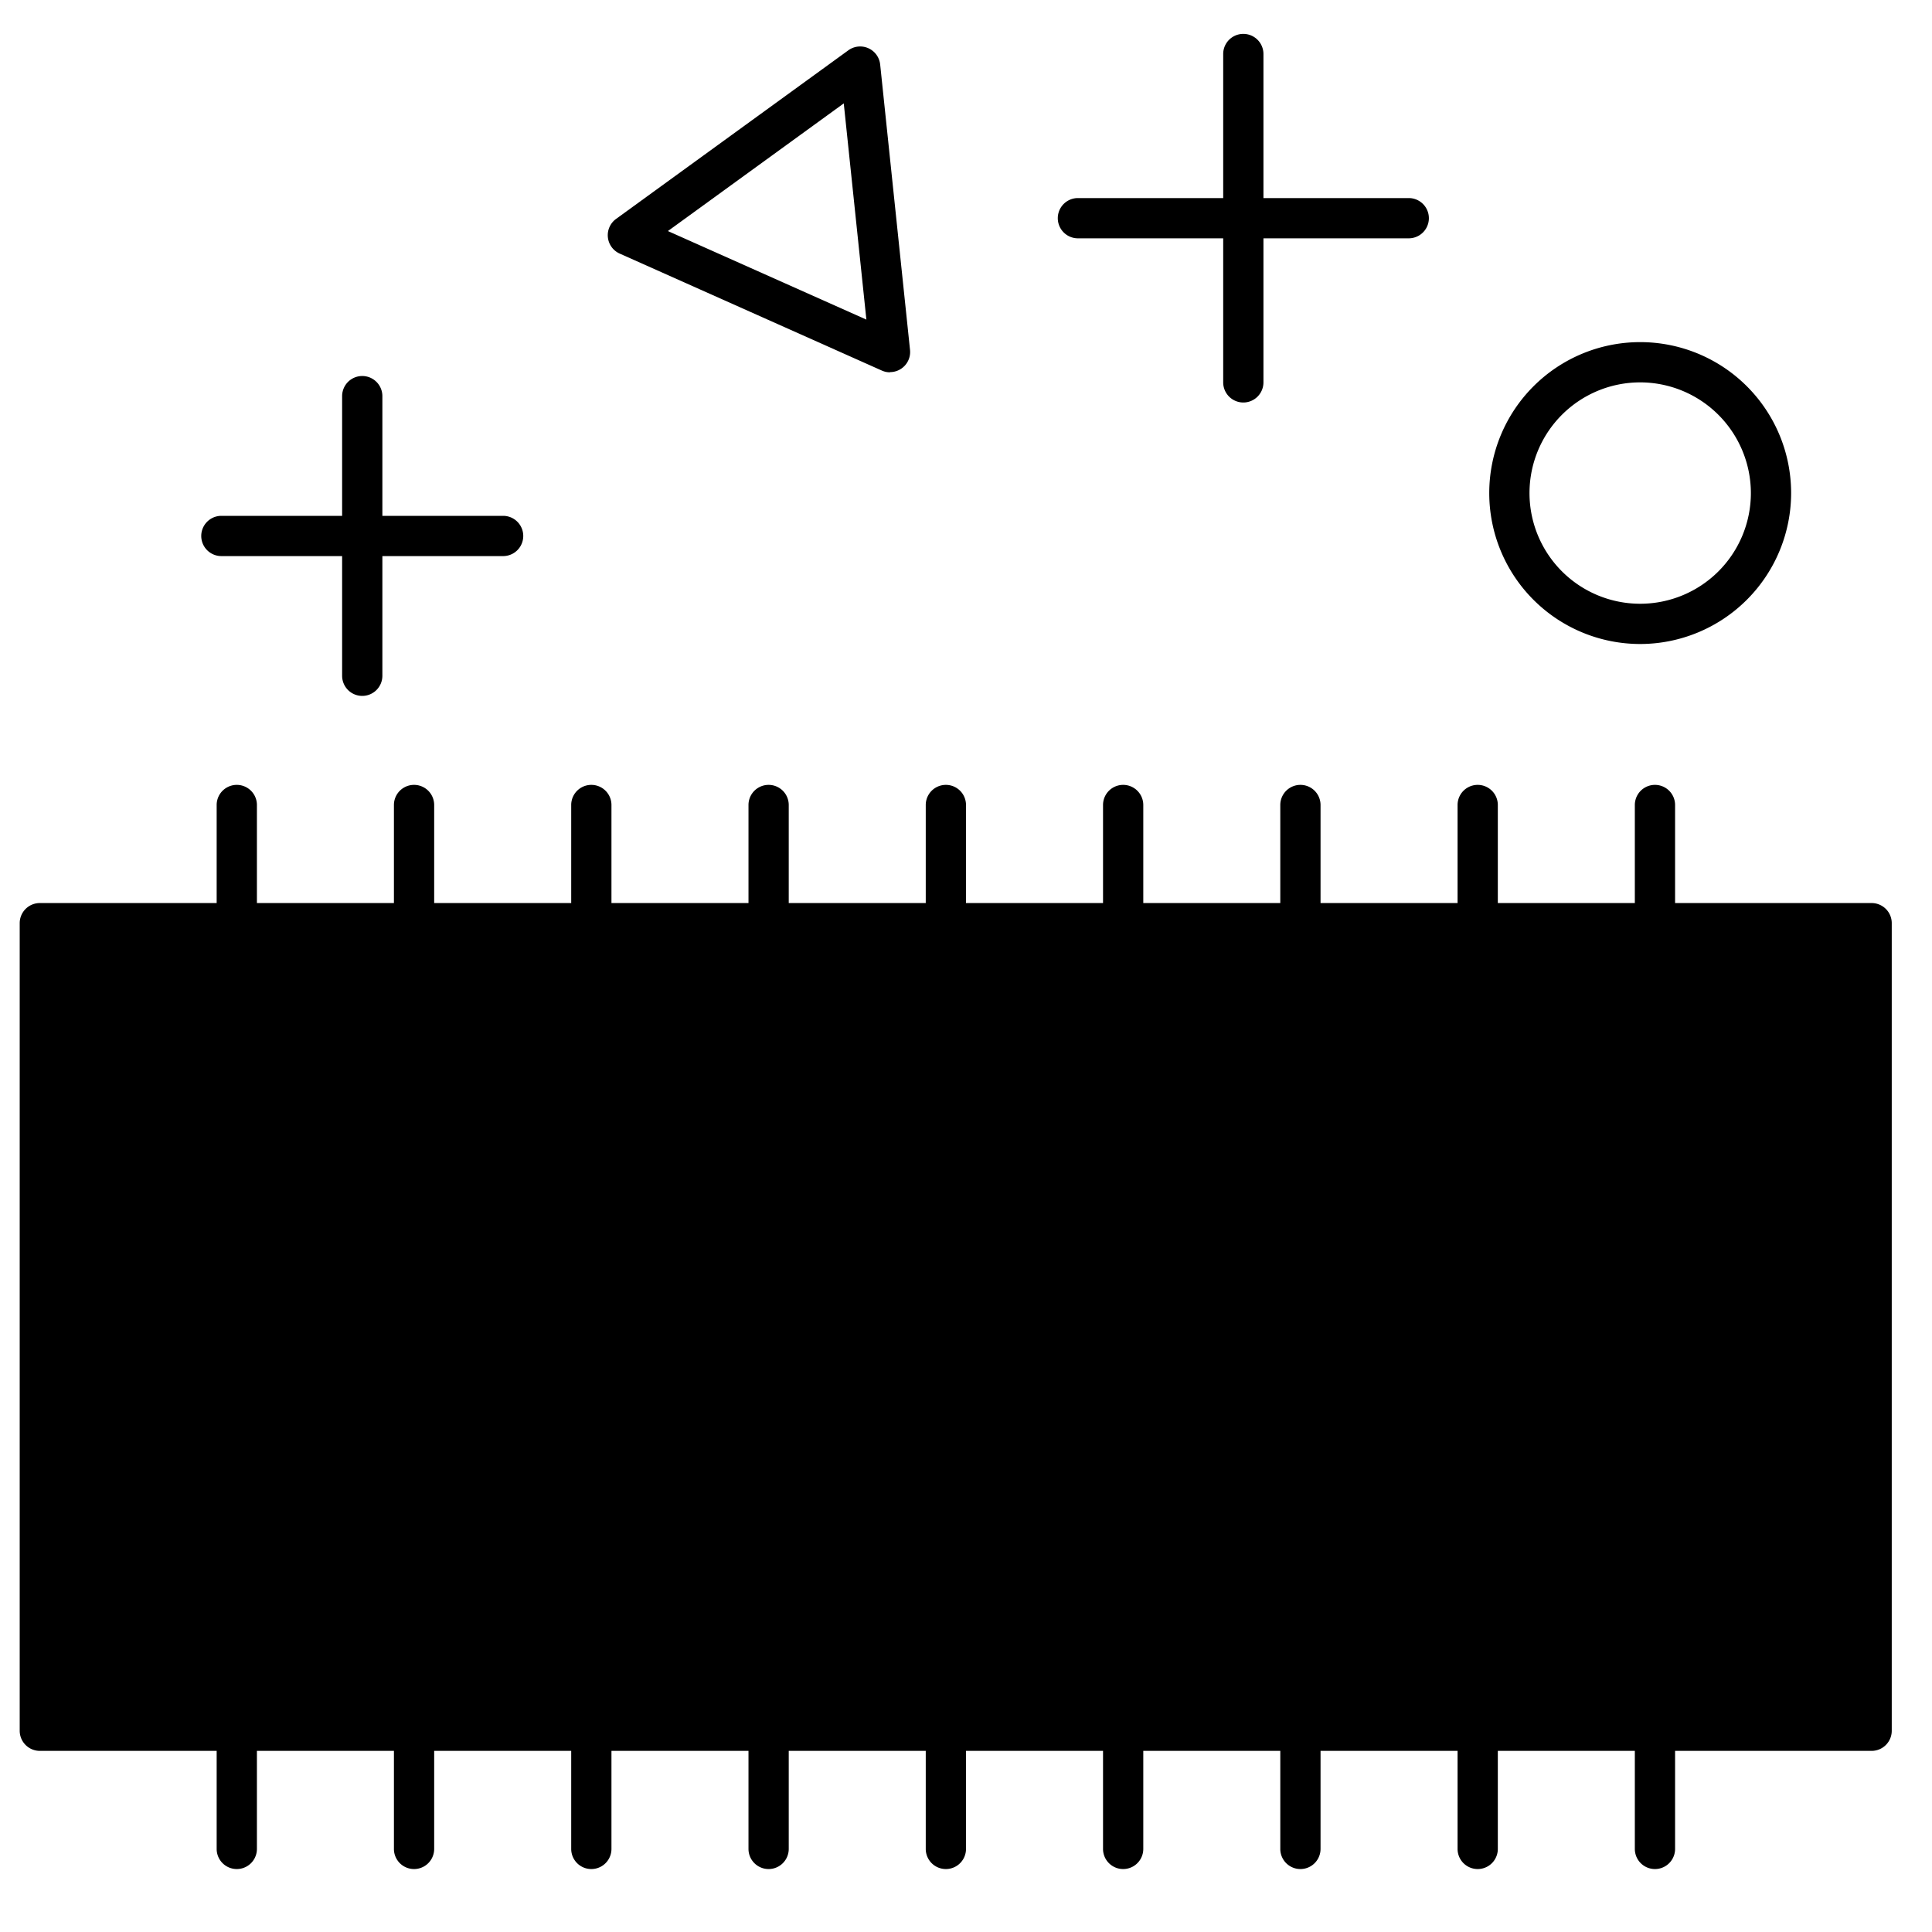 <svg xmlns="http://www.w3.org/2000/svg" viewBox="0 0 96 96"><g opacity="0"><rect width="96" height="96" fill="#fff"/></g><rect x="2" y="46" width="91" height="40" class="sgmaincolor"/><path d="M28.528,70.014H26.4V75.8H22.452V59.446h6.435a7.185,7.185,0,0,1,4.549,1.29,4.372,4.372,0,0,1,1.639,3.646,5.313,5.313,0,0,1-.69,2.827,4.912,4.912,0,0,1-2.162,1.818l3.414,6.6V75.8H31.414ZM26.4,66.982h2.492a2.237,2.237,0,0,0,1.69-.591,2.288,2.288,0,0,0,.568-1.65,2.314,2.314,0,0,0-.573-1.66,2.216,2.216,0,0,0-1.685-.6H26.4Z"/><path d="M46.744,72.743h-5.4L40.4,75.8H36.188l6-16.352h3.707L51.932,75.8H47.7ZM42.285,69.7H45.8l-1.764-5.671Z"/><path d="M58.3,59.446l3.65,11.376,3.639-11.376h5.189V75.8H66.823V71.979l.382-7.816L63.252,75.8H60.647L56.682,64.152l.383,7.827V75.8H53.122V59.446Z"/><path d="M93,44.872H83.234V40a1,1,0,0,0-2,0v4.872H74.426V40a1,1,0,0,0-2,0v4.872H65.617V40a1,1,0,0,0-2,0v4.872H56.809V40a1,1,0,0,0-2,0v4.872H48V40a1,1,0,0,0-2,0v4.872H39.192V40a1,1,0,0,0-2,0v4.872H30.383V40a1,1,0,0,0-2,0v4.872H21.574V40a1,1,0,0,0-2,0v4.872H12.766V40a1,1,0,0,0-2,0v4.872H1.979a1,1,0,0,0-1,1V86a1,1,0,0,0,1,1h8.787v4.872a1,1,0,0,0,2,0V87h6.808v4.872a1,1,0,0,0,2,0V87h6.809v4.872a1,1,0,0,0,2,0V87h6.809v4.872a1,1,0,0,0,2,0V87H46v4.872a1,1,0,1,0,2,0V87h6.809v4.872a1,1,0,0,0,2,0V87h6.808v4.872a1,1,0,1,0,2,0V87h6.809v4.872a1,1,0,0,0,2,0V87h6.808v4.872a1,1,0,0,0,2,0V87H93a1,1,0,0,0,1-1V45.872A1,1,0,0,0,93,44.872ZM92,85H2.979V46.872H92Z"/><path d="M25,27.632H11a1,1,0,0,1,0-2H25a1,1,0,0,1,0,2Z"/><path d="M18,34.579a1,1,0,0,1-1-1V19.684a1,1,0,1,1,2,0v13.9A1,1,0,0,1,18,34.579Z"/><path d="M70,11.842H53.561a1,1,0,0,1,0-2H70a1,1,0,0,1,0,2Z"/><path d="M61.78,20a1,1,0,0,1-1-1V2.684a1,1,0,1,1,2,0V19A1,1,0,0,1,61.78,20Z"/><path d="M81.5,32A7.5,7.5,0,1,1,89,24.5,7.508,7.508,0,0,1,81.5,32Zm0-13A5.5,5.5,0,1,0,87,24.5,5.507,5.507,0,0,0,81.5,19Z"/><path d="M44.225,18.5a.984.984,0,0,1-.407-.087L30.791,12.6a1,1,0,0,1-.179-1.722L42.153,2.5a1,1,0,0,1,1.582.705l1.484,14.185a1,1,0,0,1-.994,1.1ZM33.188,11.481l9.862,4.4L41.926,5.138Z"/></svg>